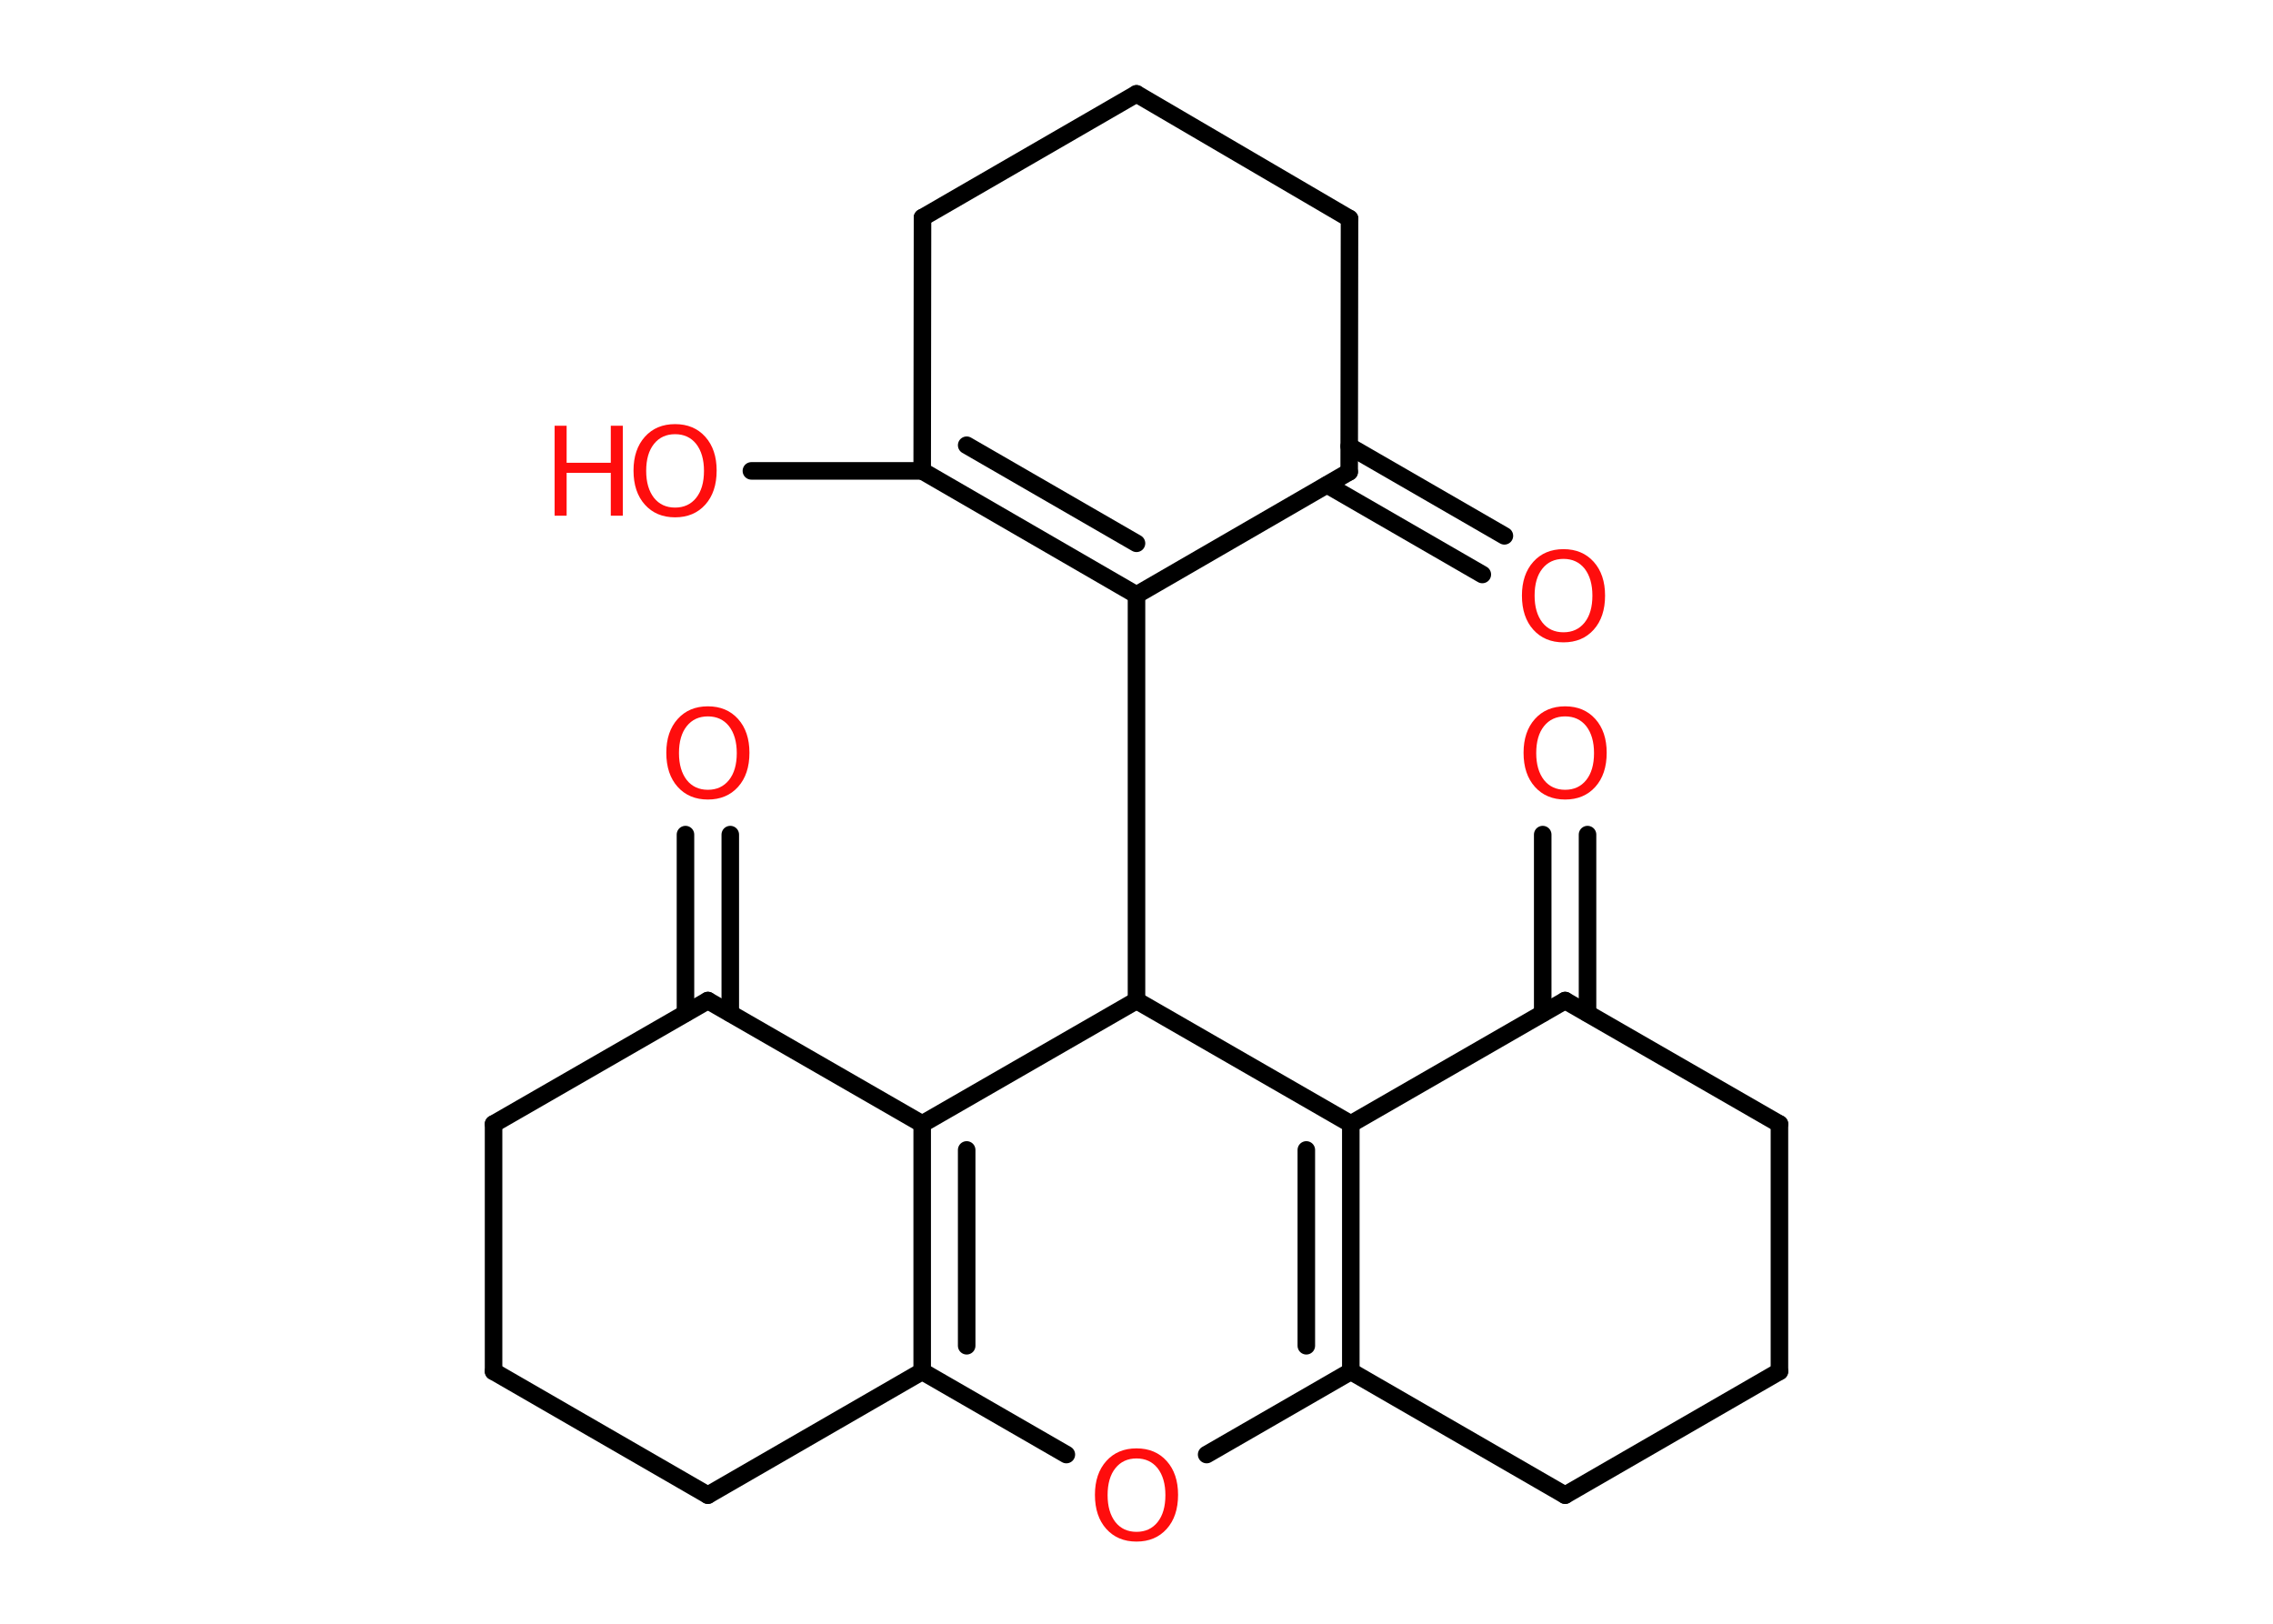<?xml version='1.0' encoding='UTF-8'?>
<!DOCTYPE svg PUBLIC "-//W3C//DTD SVG 1.1//EN" "http://www.w3.org/Graphics/SVG/1.1/DTD/svg11.dtd">
<svg version='1.2' xmlns='http://www.w3.org/2000/svg' xmlns:xlink='http://www.w3.org/1999/xlink' width='70.0mm' height='50.0mm' viewBox='0 0 70.0 50.0'>
  <desc>Generated by the Chemistry Development Kit (http://github.com/cdk)</desc>
  <g stroke-linecap='round' stroke-linejoin='round' stroke='#000000' stroke-width='.54' fill='#FF0D0D'>
    <rect x='.0' y='.0' width='70.0' height='50.0' fill='#FFFFFF' stroke='none'/>
    <g id='mol1' class='mol'>
      <g id='mol1bnd1' class='bond'>
        <line x1='45.65' y1='17.69' x2='40.87' y2='14.93'/>
        <line x1='46.33' y1='16.5' x2='41.55' y2='13.74'/>
      </g>
      <line id='mol1bnd2' class='bond' x1='41.55' y1='14.53' x2='41.56' y2='6.73'/>
      <line id='mol1bnd3' class='bond' x1='41.56' y1='6.73' x2='35.0' y2='2.89'/>
      <line id='mol1bnd4' class='bond' x1='35.0' y1='2.89' x2='28.41' y2='6.7'/>
      <line id='mol1bnd5' class='bond' x1='28.41' y1='6.7' x2='28.4' y2='14.5'/>
      <line id='mol1bnd6' class='bond' x1='28.4' y1='14.5' x2='23.14' y2='14.5'/>
      <g id='mol1bnd7' class='bond'>
        <line x1='28.4' y1='14.5' x2='35.0' y2='18.32'/>
        <line x1='29.77' y1='13.71' x2='35.0' y2='16.73'/>
      </g>
      <line id='mol1bnd8' class='bond' x1='41.55' y1='14.53' x2='35.0' y2='18.32'/>
      <line id='mol1bnd9' class='bond' x1='35.0' y1='18.32' x2='35.0' y2='30.81'/>
      <line id='mol1bnd10' class='bond' x1='35.0' y1='30.81' x2='41.6' y2='34.61'/>
      <g id='mol1bnd11' class='bond'>
        <line x1='41.6' y1='42.23' x2='41.6' y2='34.61'/>
        <line x1='40.23' y1='41.44' x2='40.23' y2='35.41'/>
      </g>
      <line id='mol1bnd12' class='bond' x1='41.6' y1='42.23' x2='48.2' y2='46.04'/>
      <line id='mol1bnd13' class='bond' x1='48.2' y1='46.04' x2='54.8' y2='42.23'/>
      <line id='mol1bnd14' class='bond' x1='54.8' y1='42.23' x2='54.8' y2='34.61'/>
      <line id='mol1bnd15' class='bond' x1='54.8' y1='34.61' x2='48.2' y2='30.81'/>
      <line id='mol1bnd16' class='bond' x1='41.6' y1='34.61' x2='48.2' y2='30.81'/>
      <g id='mol1bnd17' class='bond'>
        <line x1='47.51' y1='31.2' x2='47.51' y2='25.7'/>
        <line x1='48.89' y1='31.2' x2='48.89' y2='25.7'/>
      </g>
      <line id='mol1bnd18' class='bond' x1='41.6' y1='42.23' x2='37.16' y2='44.79'/>
      <line id='mol1bnd19' class='bond' x1='32.84' y1='44.79' x2='28.4' y2='42.23'/>
      <g id='mol1bnd20' class='bond'>
        <line x1='28.4' y1='34.61' x2='28.4' y2='42.23'/>
        <line x1='29.77' y1='35.41' x2='29.77' y2='41.44'/>
      </g>
      <line id='mol1bnd21' class='bond' x1='35.0' y1='30.81' x2='28.4' y2='34.61'/>
      <line id='mol1bnd22' class='bond' x1='28.4' y1='34.61' x2='21.8' y2='30.81'/>
      <g id='mol1bnd23' class='bond'>
        <line x1='21.11' y1='31.2' x2='21.11' y2='25.7'/>
        <line x1='22.49' y1='31.2' x2='22.49' y2='25.7'/>
      </g>
      <line id='mol1bnd24' class='bond' x1='21.8' y1='30.81' x2='15.2' y2='34.61'/>
      <line id='mol1bnd25' class='bond' x1='15.2' y1='34.61' x2='15.2' y2='42.23'/>
      <line id='mol1bnd26' class='bond' x1='15.2' y1='42.23' x2='21.8' y2='46.04'/>
      <line id='mol1bnd27' class='bond' x1='28.4' y1='42.23' x2='21.8' y2='46.04'/>
      <path id='mol1atm1' class='atom' d='M48.15 17.21q-.41 .0 -.65 .3q-.24 .3 -.24 .83q.0 .52 .24 .83q.24 .3 .65 .3q.41 .0 .65 -.3q.24 -.3 .24 -.83q.0 -.52 -.24 -.83q-.24 -.3 -.65 -.3zM48.15 16.91q.58 .0 .93 .39q.35 .39 .35 1.04q.0 .66 -.35 1.05q-.35 .39 -.93 .39q-.58 .0 -.93 -.39q-.35 -.39 -.35 -1.05q.0 -.65 .35 -1.04q.35 -.39 .93 -.39z' stroke='none'/>
      <g id='mol1atm7' class='atom'>
        <path d='M20.79 13.37q-.41 .0 -.65 .3q-.24 .3 -.24 .83q.0 .52 .24 .83q.24 .3 .65 .3q.41 .0 .65 -.3q.24 -.3 .24 -.83q.0 -.52 -.24 -.83q-.24 -.3 -.65 -.3zM20.79 13.06q.58 .0 .93 .39q.35 .39 .35 1.04q.0 .66 -.35 1.05q-.35 .39 -.93 .39q-.58 .0 -.93 -.39q-.35 -.39 -.35 -1.05q.0 -.65 .35 -1.04q.35 -.39 .93 -.39z' stroke='none'/>
        <path d='M17.08 13.11h.37v1.14h1.36v-1.14h.37v2.77h-.37v-1.32h-1.36v1.32h-.37v-2.77z' stroke='none'/>
      </g>
      <path id='mol1atm16' class='atom' d='M48.2 22.06q-.41 .0 -.65 .3q-.24 .3 -.24 .83q.0 .52 .24 .83q.24 .3 .65 .3q.41 .0 .65 -.3q.24 -.3 .24 -.83q.0 -.52 -.24 -.83q-.24 -.3 -.65 -.3zM48.2 21.75q.58 .0 .93 .39q.35 .39 .35 1.04q.0 .66 -.35 1.05q-.35 .39 -.93 .39q-.58 .0 -.93 -.39q-.35 -.39 -.35 -1.05q.0 -.65 .35 -1.04q.35 -.39 .93 -.39z' stroke='none'/>
      <path id='mol1atm17' class='atom' d='M35.0 44.91q-.41 .0 -.65 .3q-.24 .3 -.24 .83q.0 .52 .24 .83q.24 .3 .65 .3q.41 .0 .65 -.3q.24 -.3 .24 -.83q.0 -.52 -.24 -.83q-.24 -.3 -.65 -.3zM35.0 44.6q.58 .0 .93 .39q.35 .39 .35 1.04q.0 .66 -.35 1.05q-.35 .39 -.93 .39q-.58 .0 -.93 -.39q-.35 -.39 -.35 -1.05q.0 -.65 .35 -1.04q.35 -.39 .93 -.39z' stroke='none'/>
      <path id='mol1atm21' class='atom' d='M21.8 22.06q-.41 .0 -.65 .3q-.24 .3 -.24 .83q.0 .52 .24 .83q.24 .3 .65 .3q.41 .0 .65 -.3q.24 -.3 .24 -.83q.0 -.52 -.24 -.83q-.24 -.3 -.65 -.3zM21.8 21.75q.58 .0 .93 .39q.35 .39 .35 1.04q.0 .66 -.35 1.05q-.35 .39 -.93 .39q-.58 .0 -.93 -.39q-.35 -.39 -.35 -1.05q.0 -.65 .35 -1.04q.35 -.39 .93 -.39z' stroke='none'/>
    </g>
  </g>
</svg>
